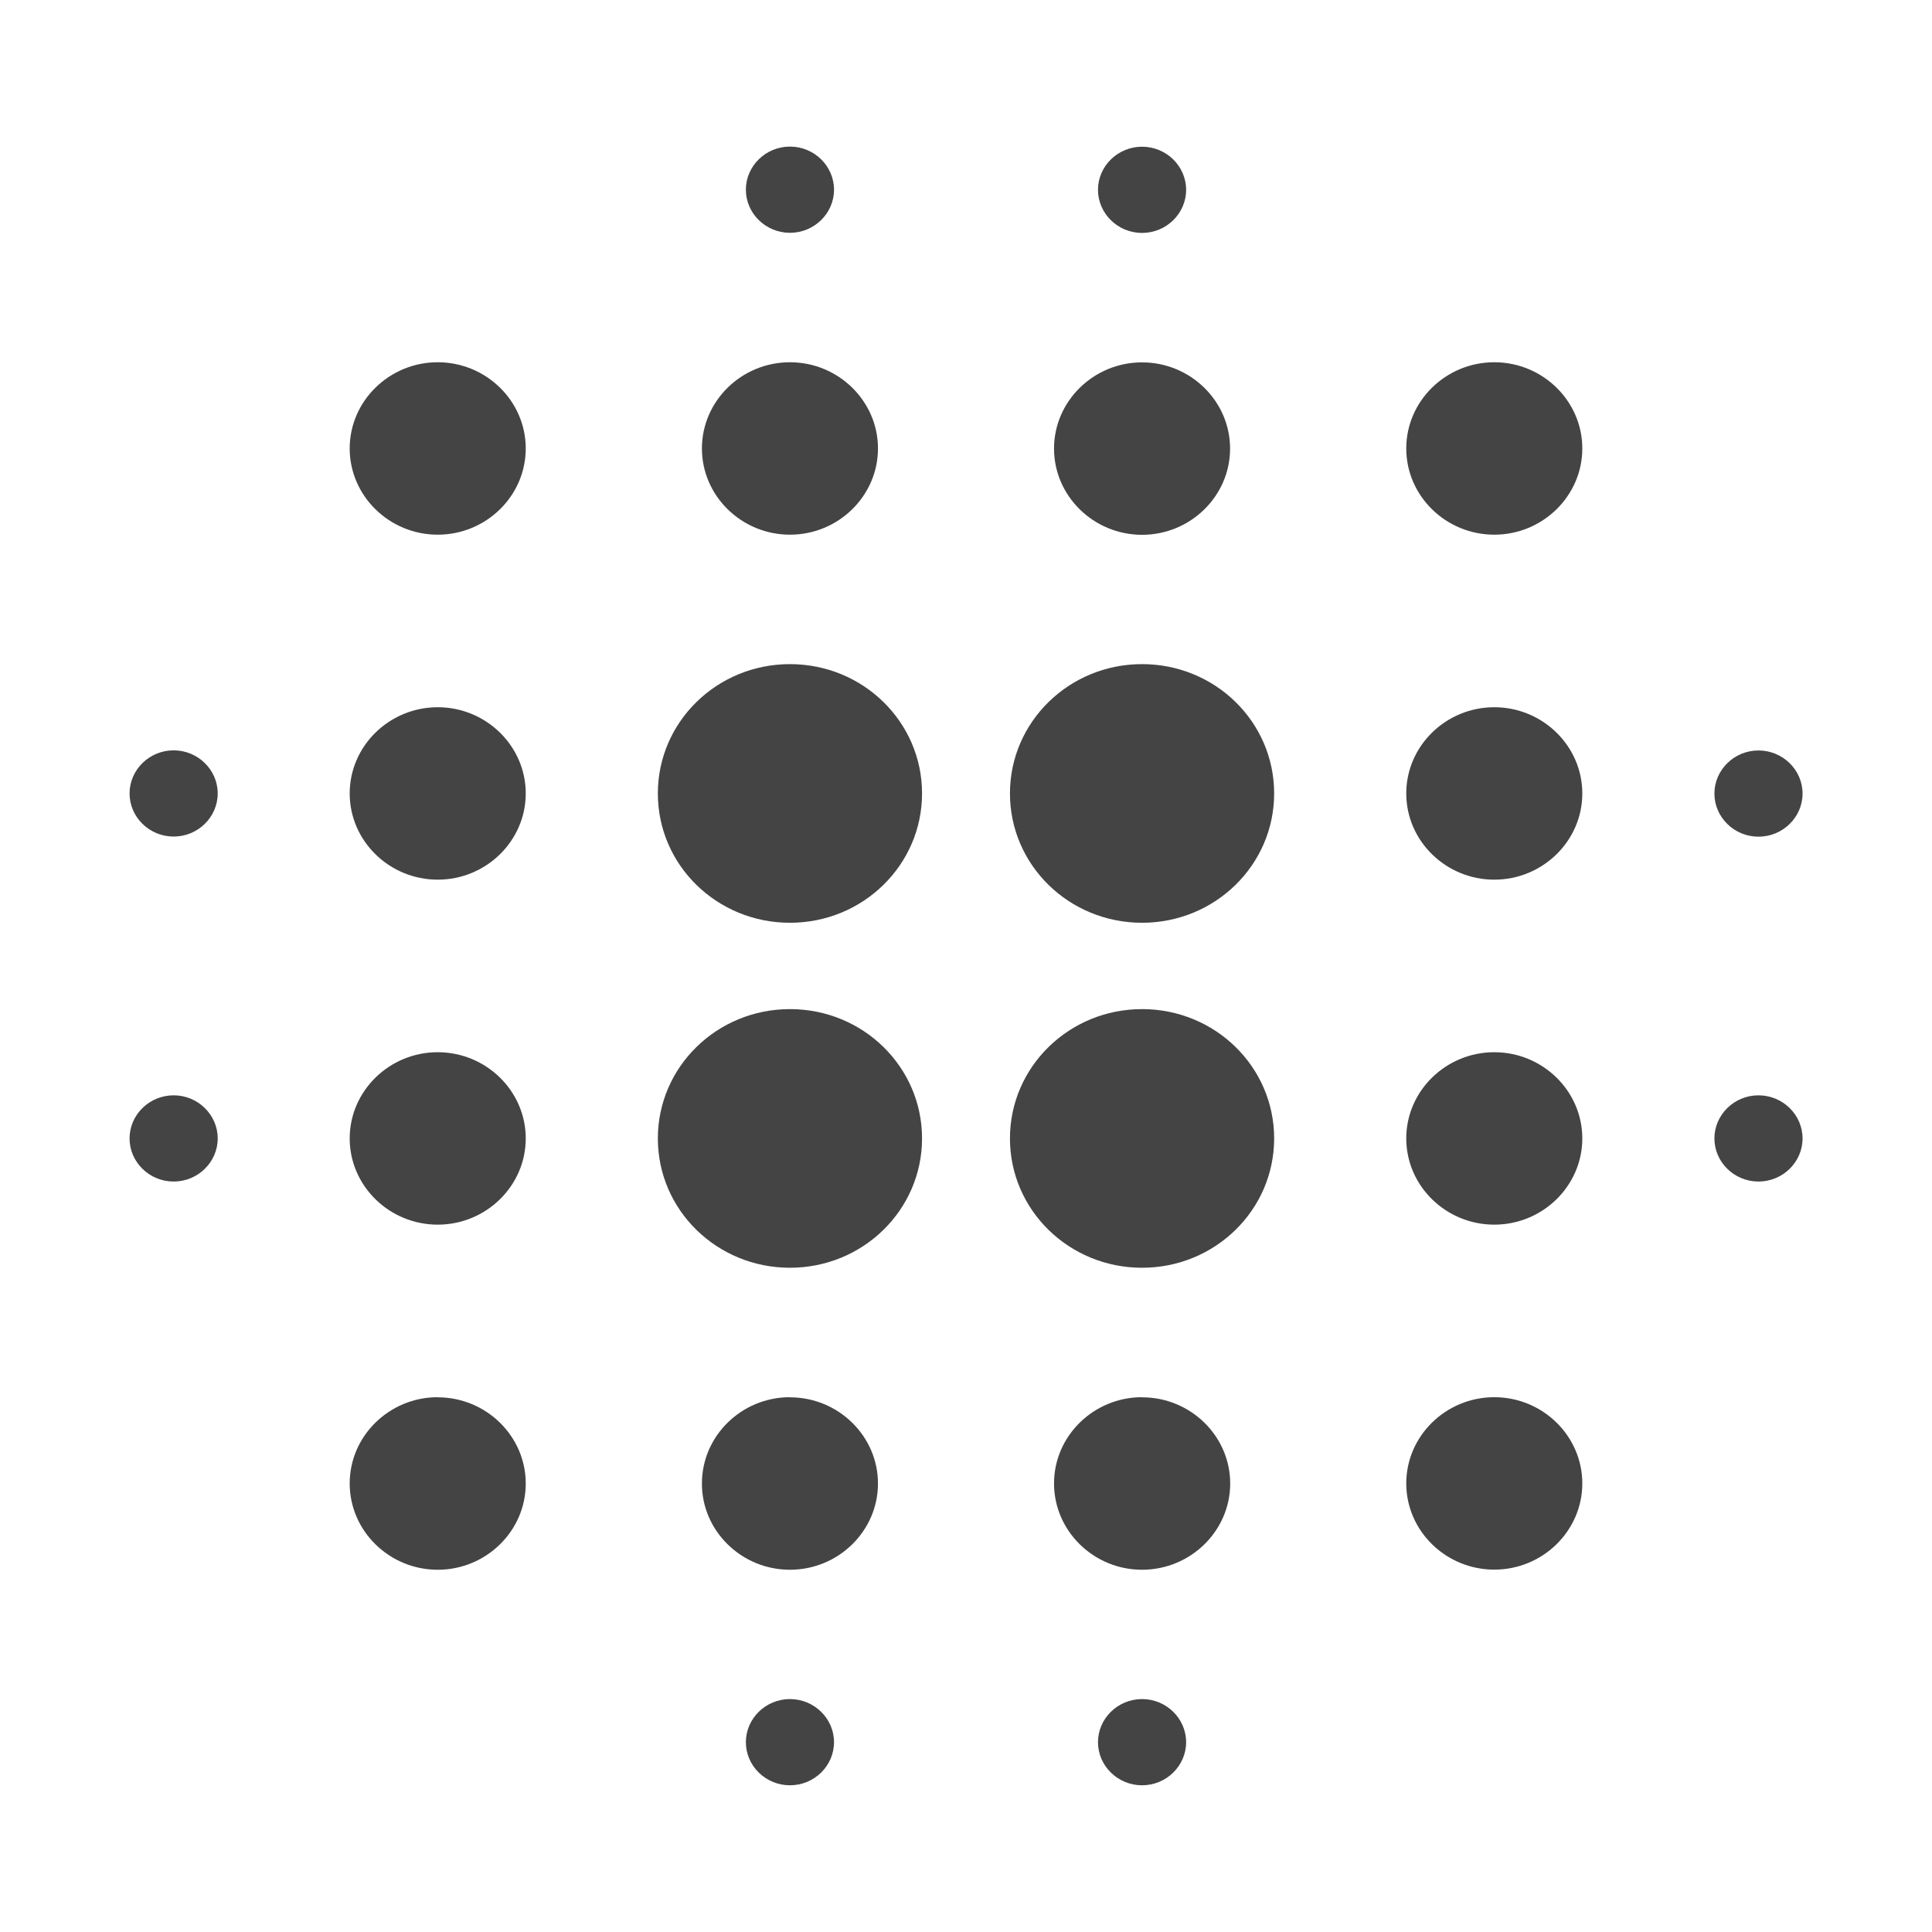 <?xml version="1.0" encoding="UTF-8" standalone="no"?>
<svg
   xmlns:dc="http://purl.org/dc/elements/1.1/"
   xmlns:cc="http://creativecommons.org/ns#"
   xmlns:rdf="http://www.w3.org/1999/02/22-rdf-syntax-ns#"
   xmlns:svg="http://www.w3.org/2000/svg"
   xmlns="http://www.w3.org/2000/svg"
   xmlns:sodipodi="http://sodipodi.sourceforge.net/DTD/sodipodi-0.dtd"
   xmlns:inkscape="http://www.inkscape.org/namespaces/inkscape"
   version="1"
   viewBox="0 0 16 16"
   enable-background="new 0 0 48 48"
   id="svg12"
   sodipodi:docname="denoise.svg"
   inkscape:version="0.92.4 (5da689c313, 2019-01-14)"
   width="16"
   height="16">
  <defs
     id="defs16">
    <inkscape:perspective
       sodipodi:type="inkscape:persp3d"
       inkscape:vp_x="2.1085087 : -0.01579032 : 1"
       inkscape:vp_y="-9.1717358 : 40.677048 : 0"
       inkscape:vp_z="2.439686 : 0.66241427 : 1"
       inkscape:persp3d-origin="2.3474712 : -0.0021044275 : 1"
       id="perspective4515" />
  </defs>
  <sodipodi:namedview
     pagecolor="#ffffff"
     bordercolor="#666666"
     borderopacity="1"
     objecttolerance="10"
     gridtolerance="10"
     guidetolerance="10"
     inkscape:pageopacity="0"
     inkscape:pageshadow="2"
     inkscape:window-width="1877"
     inkscape:window-height="904"
     id="namedview14"
     showgrid="true"
     inkscape:zoom="22.84"
     inkscape:cx="-4.2307475"
     inkscape:cy="7.5401166"
     inkscape:window-x="24"
     inkscape:window-y="41"
     inkscape:window-maximized="0"
     inkscape:current-layer="svg12">
    <inkscape:grid
       type="xygrid"
       id="grid4510" />
  </sodipodi:namedview>
  <path
     id="path6948"
     d="m 3.625,8.714 c -0.401,0 -0.729,0.321 -0.729,0.714 0,0.393 0.328,0.714 0.729,0.714 0.401,0 0.729,-0.321 0.729,-0.714 0,-0.393 -0.328,-0.714 -0.729,-0.714 z m 0,2.857 c -0.401,0 -0.729,0.321 -0.729,0.714 C 2.896,12.679 3.224,13 3.625,13 c 0.401,0 0.729,-0.321 0.729,-0.714 0,-0.393 -0.328,-0.714 -0.729,-0.714 z m 0,-5.714 c -0.401,0 -0.729,0.321 -0.729,0.714 0,0.393 0.328,0.714 0.729,0.714 0.401,0 0.729,-0.321 0.729,-0.714 0,-0.393 -0.328,-0.714 -0.729,-0.714 z M 1.438,6.214 c -0.201,0 -0.365,0.161 -0.365,0.357 0,0.196 0.164,0.357 0.365,0.357 0.201,0 0.365,-0.161 0.365,-0.357 0,-0.196 -0.164,-0.357 -0.365,-0.357 z M 3.625,3 c -0.401,0 -0.729,0.321 -0.729,0.714 0,0.393 0.328,0.714 0.729,0.714 0.401,0 0.729,-0.321 0.729,-0.714 0,-0.393 -0.328,-0.714 -0.729,-0.714 z m 10.938,3.929 c 0.201,0 0.365,-0.161 0.365,-0.357 0,-0.196 -0.164,-0.357 -0.365,-0.357 -0.201,0 -0.365,0.161 -0.365,0.357 0,0.196 0.164,0.357 0.365,0.357 z M 9.458,4.429 c 0.401,0 0.729,-0.321 0.729,-0.714 0,-0.393 -0.328,-0.714 -0.729,-0.714 -0.401,0 -0.729,0.321 -0.729,0.714 0,0.393 0.328,0.714 0.729,0.714 z m 0,-2.5 c 0.201,0 0.365,-0.161 0.365,-0.357 0,-0.196 -0.164,-0.357 -0.365,-0.357 -0.201,0 -0.365,0.161 -0.365,0.357 0,0.196 0.164,0.357 0.365,0.357 z M 1.438,9.071 c -0.201,0 -0.365,0.161 -0.365,0.357 0,0.196 0.164,0.357 0.365,0.357 0.201,0 0.365,-0.161 0.365,-0.357 0,-0.196 -0.164,-0.357 -0.365,-0.357 z m 5.104,5 c -0.201,0 -0.365,0.161 -0.365,0.357 0,0.196 0.164,0.357 0.365,0.357 0.201,0 0.365,-0.161 0.365,-0.357 0,-0.196 -0.164,-0.357 -0.365,-0.357 z m 0,-12.143 c 0.201,0 0.365,-0.161 0.365,-0.357 0,-0.196 -0.164,-0.357 -0.365,-0.357 -0.201,0 -0.365,0.161 -0.365,0.357 0,0.196 0.164,0.357 0.365,0.357 z m 0,2.5 c 0.401,0 0.729,-0.321 0.729,-0.714 0,-0.393 -0.328,-0.714 -0.729,-0.714 -0.401,0 -0.729,0.321 -0.729,0.714 0,0.393 0.328,0.714 0.729,0.714 z m 0,3.929 c -0.605,0 -1.094,0.479 -1.094,1.071 0,0.593 0.489,1.071 1.094,1.071 0.605,0 1.094,-0.479 1.094,-1.071 0,-0.593 -0.489,-1.071 -1.094,-1.071 z M 12.375,8.714 c -0.401,0 -0.729,0.321 -0.729,0.714 0,0.393 0.328,0.714 0.729,0.714 0.401,0 0.729,-0.321 0.729,-0.714 0,-0.393 -0.328,-0.714 -0.729,-0.714 z m 0,2.857 c -0.401,0 -0.729,0.321 -0.729,0.714 0,0.393 0.328,0.714 0.729,0.714 0.401,0 0.729,-0.321 0.729,-0.714 0,-0.393 -0.328,-0.714 -0.729,-0.714 z m 0,-5.714 c -0.401,0 -0.729,0.321 -0.729,0.714 0,0.393 0.328,0.714 0.729,0.714 0.401,0 0.729,-0.321 0.729,-0.714 0,-0.393 -0.328,-0.714 -0.729,-0.714 z m 0,-2.857 c -0.401,0 -0.729,0.321 -0.729,0.714 0,0.393 0.328,0.714 0.729,0.714 0.401,0 0.729,-0.321 0.729,-0.714 0,-0.393 -0.328,-0.714 -0.729,-0.714 z m 2.188,6.071 c -0.201,0 -0.365,0.161 -0.365,0.357 0,0.196 0.164,0.357 0.365,0.357 0.201,0 0.365,-0.161 0.365,-0.357 0,-0.196 -0.164,-0.357 -0.365,-0.357 z M 9.458,11.571 c -0.401,0 -0.729,0.321 -0.729,0.714 C 8.729,12.679 9.057,13 9.458,13 9.859,13 10.188,12.679 10.188,12.286 c 0,-0.393 -0.328,-0.714 -0.729,-0.714 z m 0,2.5 c -0.201,0 -0.365,0.161 -0.365,0.357 0,0.196 0.164,0.357 0.365,0.357 0.201,0 0.365,-0.161 0.365,-0.357 0,-0.196 -0.164,-0.357 -0.365,-0.357 z M 6.542,5.5 c -0.605,0 -1.094,0.479 -1.094,1.071 0,0.593 0.489,1.071 1.094,1.071 0.605,0 1.094,-0.479 1.094,-1.071 0,-0.593 -0.489,-1.071 -1.094,-1.071 z m 0,6.071 c -0.401,0 -0.729,0.321 -0.729,0.714 C 5.812,12.679 6.141,13 6.542,13 c 0.401,0 0.729,-0.321 0.729,-0.714 0,-0.393 -0.328,-0.714 -0.729,-0.714 z M 9.458,8.357 c -0.605,0 -1.094,0.479 -1.094,1.071 0,0.593 0.489,1.071 1.094,1.071 0.605,0 1.094,-0.479 1.094,-1.071 0,-0.593 -0.489,-1.071 -1.094,-1.071 z m 0,-2.857 c -0.605,0 -1.094,0.479 -1.094,1.071 0,0.593 0.489,1.071 1.094,1.071 0.605,0 1.094,-0.479 1.094,-1.071 0,-0.593 -0.489,-1.071 -1.094,-1.071 z"
     inkscape:connector-curvature="0"
     style="fill:#444444;fill-opacity:1;stroke-width:0.361" />
</svg>
